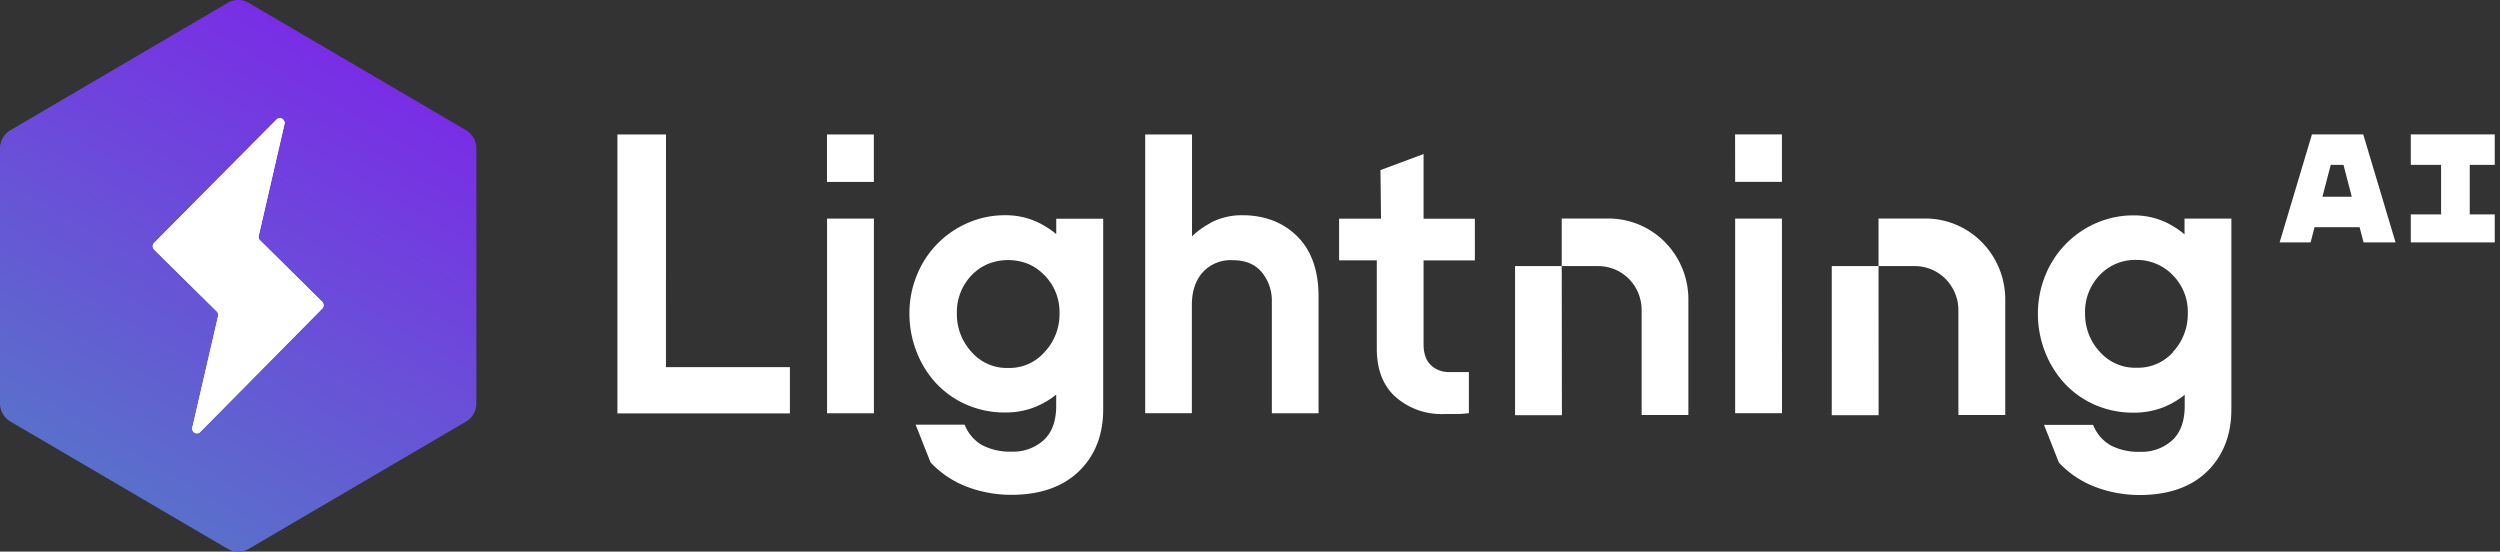 <svg id="Layer_1" data-name="Layer 1" xmlns="http://www.w3.org/2000/svg" xmlns:xlink="http://www.w3.org/1999/xlink" viewBox="0 0 679.84 150"><rect x="0" y="0" width="679.84" height="150" fill="#333333" stroke="none"/><defs><clipPath id="clip-path" transform="translate(0 0)"><rect x="619.7" y="36.55" width="58.71" height="29.36" style="fill:none"/></clipPath><linearGradient id="linear-gradient" x1="97.55" y1="132.75" x2="-28.65" y2="-81.98" gradientTransform="matrix(1, 0, 0, -1, 0, 152)" gradientUnits="userSpaceOnUse"><stop offset="0" stop-color="#792ee5"/><stop offset="1" stop-color="#3eabb3"/></linearGradient></defs><path d="M237.63,36.57H224.89V49.48h12.74Zm-56.52,0H167.9v75.84h46.9V99.83H181.1Zm43.8,22.88h12.74v52.93H224.91Zm62.32,4.22a23.24,23.24,0,0,0-5.45-3.42,20.36,20.36,0,0,0-8.45-1.72,24.94,24.94,0,0,0-10.24,2.13,26,26,0,0,0-13.78,14.23,26.94,26.94,0,0,0-2,10.3,28.44,28.44,0,0,0,1.93,10.45,27.07,27.07,0,0,0,5.34,8.6,24.8,24.8,0,0,0,8.25,5.8,25.74,25.74,0,0,0,10.49,2.13,21.57,21.57,0,0,0,8.43-1.6,22.8,22.8,0,0,0,5.47-3.27v3.07c0,4.11-1.15,7.22-3.37,9.29a12.35,12.35,0,0,1-8.68,3.16,16.54,16.54,0,0,1-8-1.72,11,11,0,0,1-4.66-5.17l-.21-.44H249l4,10.13.17.25a26.5,26.5,0,0,0,10,6.58A33.82,33.82,0,0,0,275,134.56c7.84,0,14-2.16,18.4-6.41s6.6-9.92,6.6-16.85V59.48H287.23v4.19ZM284,74.82a14.05,14.05,0,0,1,3.12,4.76,14.23,14.23,0,0,1,1,5.63,15,15,0,0,1-4,10.46A13,13,0,0,1,279.61,99a12.72,12.72,0,0,1-5.47,1.06,12.68,12.68,0,0,1-9.93-4.34,15.06,15.06,0,0,1-4-10.46,14.49,14.49,0,0,1,4-10.41,13.51,13.51,0,0,1,4.55-3.11,14.79,14.79,0,0,1,10.77,0A13.52,13.52,0,0,1,284,74.83Zm45.09-14.18a18.18,18.18,0,0,1,8.75-2.11c6.16,0,11.2,2,15,5.81s5.72,9.3,5.72,16.22v31.83H345.86V82A12.14,12.14,0,0,0,343.1,74c-1.84-2.18-4.42-3.24-7.88-3.24A10.24,10.24,0,0,0,327.11,74c-2,2.22-3,5.21-3,8.93v29.44H311.42V36.57h12.73v27.7a21.77,21.77,0,0,1,5-3.61Zm58-18.74L375.4,46.25l.15,13.21h-11.4V70.8H374.4v24c0,5.78,1.77,10.24,5.25,13.27a18.84,18.84,0,0,0,12.81,4.52c1.3,0,2.5,0,3.6,0s2-.09,2.69-.16l.69-.07V101.17H394.2a7,7,0,0,1-5.13-1.91c-1.3-1.25-1.95-3.16-1.95-5.69V70.82h13.95V59.48H387.12V41.9Zm84.74-5.35h12.74V49.46H471.85Zm12.74,22.89H471.85v52.92h12.74Zm109.48,4.22V59.44h12.74v51.91c0,6.92-2.23,12.6-6.6,16.86s-10.56,6.4-18.4,6.4A34.05,34.05,0,0,1,570,132.5,26.61,26.61,0,0,1,560,125.92l-.16-.25-4-10.14h13.32l.21.44a11,11,0,0,0,4.67,5.18,16.42,16.42,0,0,0,8,1.71,12.29,12.29,0,0,0,8.69-3.15c2.23-2.09,3.37-5.2,3.37-9.29v-3.07a22.8,22.8,0,0,1-5.47,3.27,21.8,21.8,0,0,1-8.44,1.6,26,26,0,0,1-10.49-2.12,25,25,0,0,1-8.24-5.81,27.07,27.07,0,0,1-5.34-8.6,28.23,28.23,0,0,1-1.94-10.44,27.34,27.34,0,0,1,2-10.31A26.1,26.1,0,0,1,569.94,60.7a25.22,25.22,0,0,1,10.23-2.13,20.61,20.61,0,0,1,8.45,1.72A23.14,23.14,0,0,1,594,63.7Zm-3.11,32a15,15,0,0,0,4-10.46,14.08,14.08,0,0,0-4.1-10.39A13.56,13.56,0,0,0,581,70.68,13.3,13.3,0,0,0,571,74.79a14.41,14.41,0,0,0-4,10.4,15.12,15.12,0,0,0,4,10.47,12.91,12.91,0,0,0,4.5,3.28A12.69,12.69,0,0,0,581,100a12.83,12.83,0,0,0,10-4.32Zm-80.1-23.31H498.12v40.55h12.74Zm0,0V59.42H523.6a21.57,21.57,0,0,1,15.34,6.44,22.16,22.16,0,0,1,6.36,15.55v31.45H532.56V84.36a12.08,12.08,0,0,0-3.47-8.48,11.76,11.76,0,0,0-8.37-3.52Zm-86.15,0H412v40.55h12.74Zm0,0V59.42h12.74a21.58,21.58,0,0,1,15.35,6.44,22.13,22.13,0,0,1,6.35,15.55v31.45H446.42V84.36A12.08,12.08,0,0,0,443,75.88a11.79,11.79,0,0,0-8.38-3.52Z" transform="translate(0 0)" style="fill:#fff;fill-rule:evenodd"/><g style="clip-path:url(#clip-path)"><path d="M642.94,66.63h8.71l-9-30.08H628.7l-9,30.08h8.45l1.26-4.85h12.24ZM631.55,53.5l2.26-8.67h3.47l2.25,8.67Z" transform="translate(0 0)" style="fill:#fff"/><path d="M679.84,44.83V36.55H655.58v8.28h8.24V58.31h-8.24v8.32h24.26V58.31h-8.23V44.83Z" transform="translate(0 0)" style="fill:#fff"/></g><ellipse cx="64.78" cy="74.57" rx="50.28" ry="49.01" style="fill:#fff"/><path d="M61.94.76,2.83,35.41a5.71,5.71,0,0,0-2.07,2.1A5.81,5.81,0,0,0,0,40.38v69.25a5.76,5.76,0,0,0,2.83,5l59.11,34.63a5.64,5.64,0,0,0,5.69,0l59.09-34.61a5.76,5.76,0,0,0,2.82-5V40.4a5.79,5.79,0,0,0-2.82-5L67.61.77A5.69,5.69,0,0,0,64.76,0,5.6,5.6,0,0,0,61.94.76ZM52.31,116.24l7-30.29a1.23,1.23,0,0,0,0-.66,1.47,1.47,0,0,0-.33-.57L41.93,67.89a1.15,1.15,0,0,1-.28-.43,1.19,1.19,0,0,1,0-1,1.15,1.15,0,0,1,.28-.43L75.2,32.51a1.28,1.28,0,0,1,.73-.37,1.3,1.3,0,0,1,.8.16,1.25,1.25,0,0,1,.55.61,1.27,1.27,0,0,1,.07.86l-7,30.36a1.27,1.27,0,0,0,0,.67,1.21,1.21,0,0,0,.34.53L87.59,82.05a1.23,1.23,0,0,1,.28.43A1.22,1.22,0,0,1,88,83a1.25,1.25,0,0,1-.11.5,1.19,1.19,0,0,1-.28.42L54.44,117.47a1.2,1.2,0,0,1-.73.35,1.22,1.22,0,0,1-.79-.15,1.33,1.33,0,0,1-.56-.61,1.38,1.38,0,0,1-.07-.85Z" transform="translate(0 0)" style="fill:url(#linear-gradient)"/><path d="M52.31,116.24l7-30.29a1.23,1.23,0,0,0,0-.66,1.47,1.47,0,0,0-.33-.57L41.93,67.89a1.15,1.15,0,0,1-.28-.43,1.19,1.19,0,0,1,0-1,1.15,1.15,0,0,1,.28-.43L75.2,32.51a1.28,1.28,0,0,1,.73-.37,1.3,1.3,0,0,1,.8.16,1.25,1.25,0,0,1,.55.61,1.27,1.27,0,0,1,.07.86l-7,30.36a1.27,1.27,0,0,0,0,.67,1.21,1.21,0,0,0,.34.53L87.59,82.05a1.23,1.23,0,0,1,.28.43A1.22,1.22,0,0,1,88,83a1.25,1.25,0,0,1-.11.5,1.19,1.19,0,0,1-.28.42L54.44,117.47a1.2,1.2,0,0,1-.73.35,1.22,1.22,0,0,1-.79-.15,1.33,1.33,0,0,1-.56-.61,1.38,1.38,0,0,1-.07-.85Z" transform="translate(0 0)" style="fill:#fff"/></svg>
